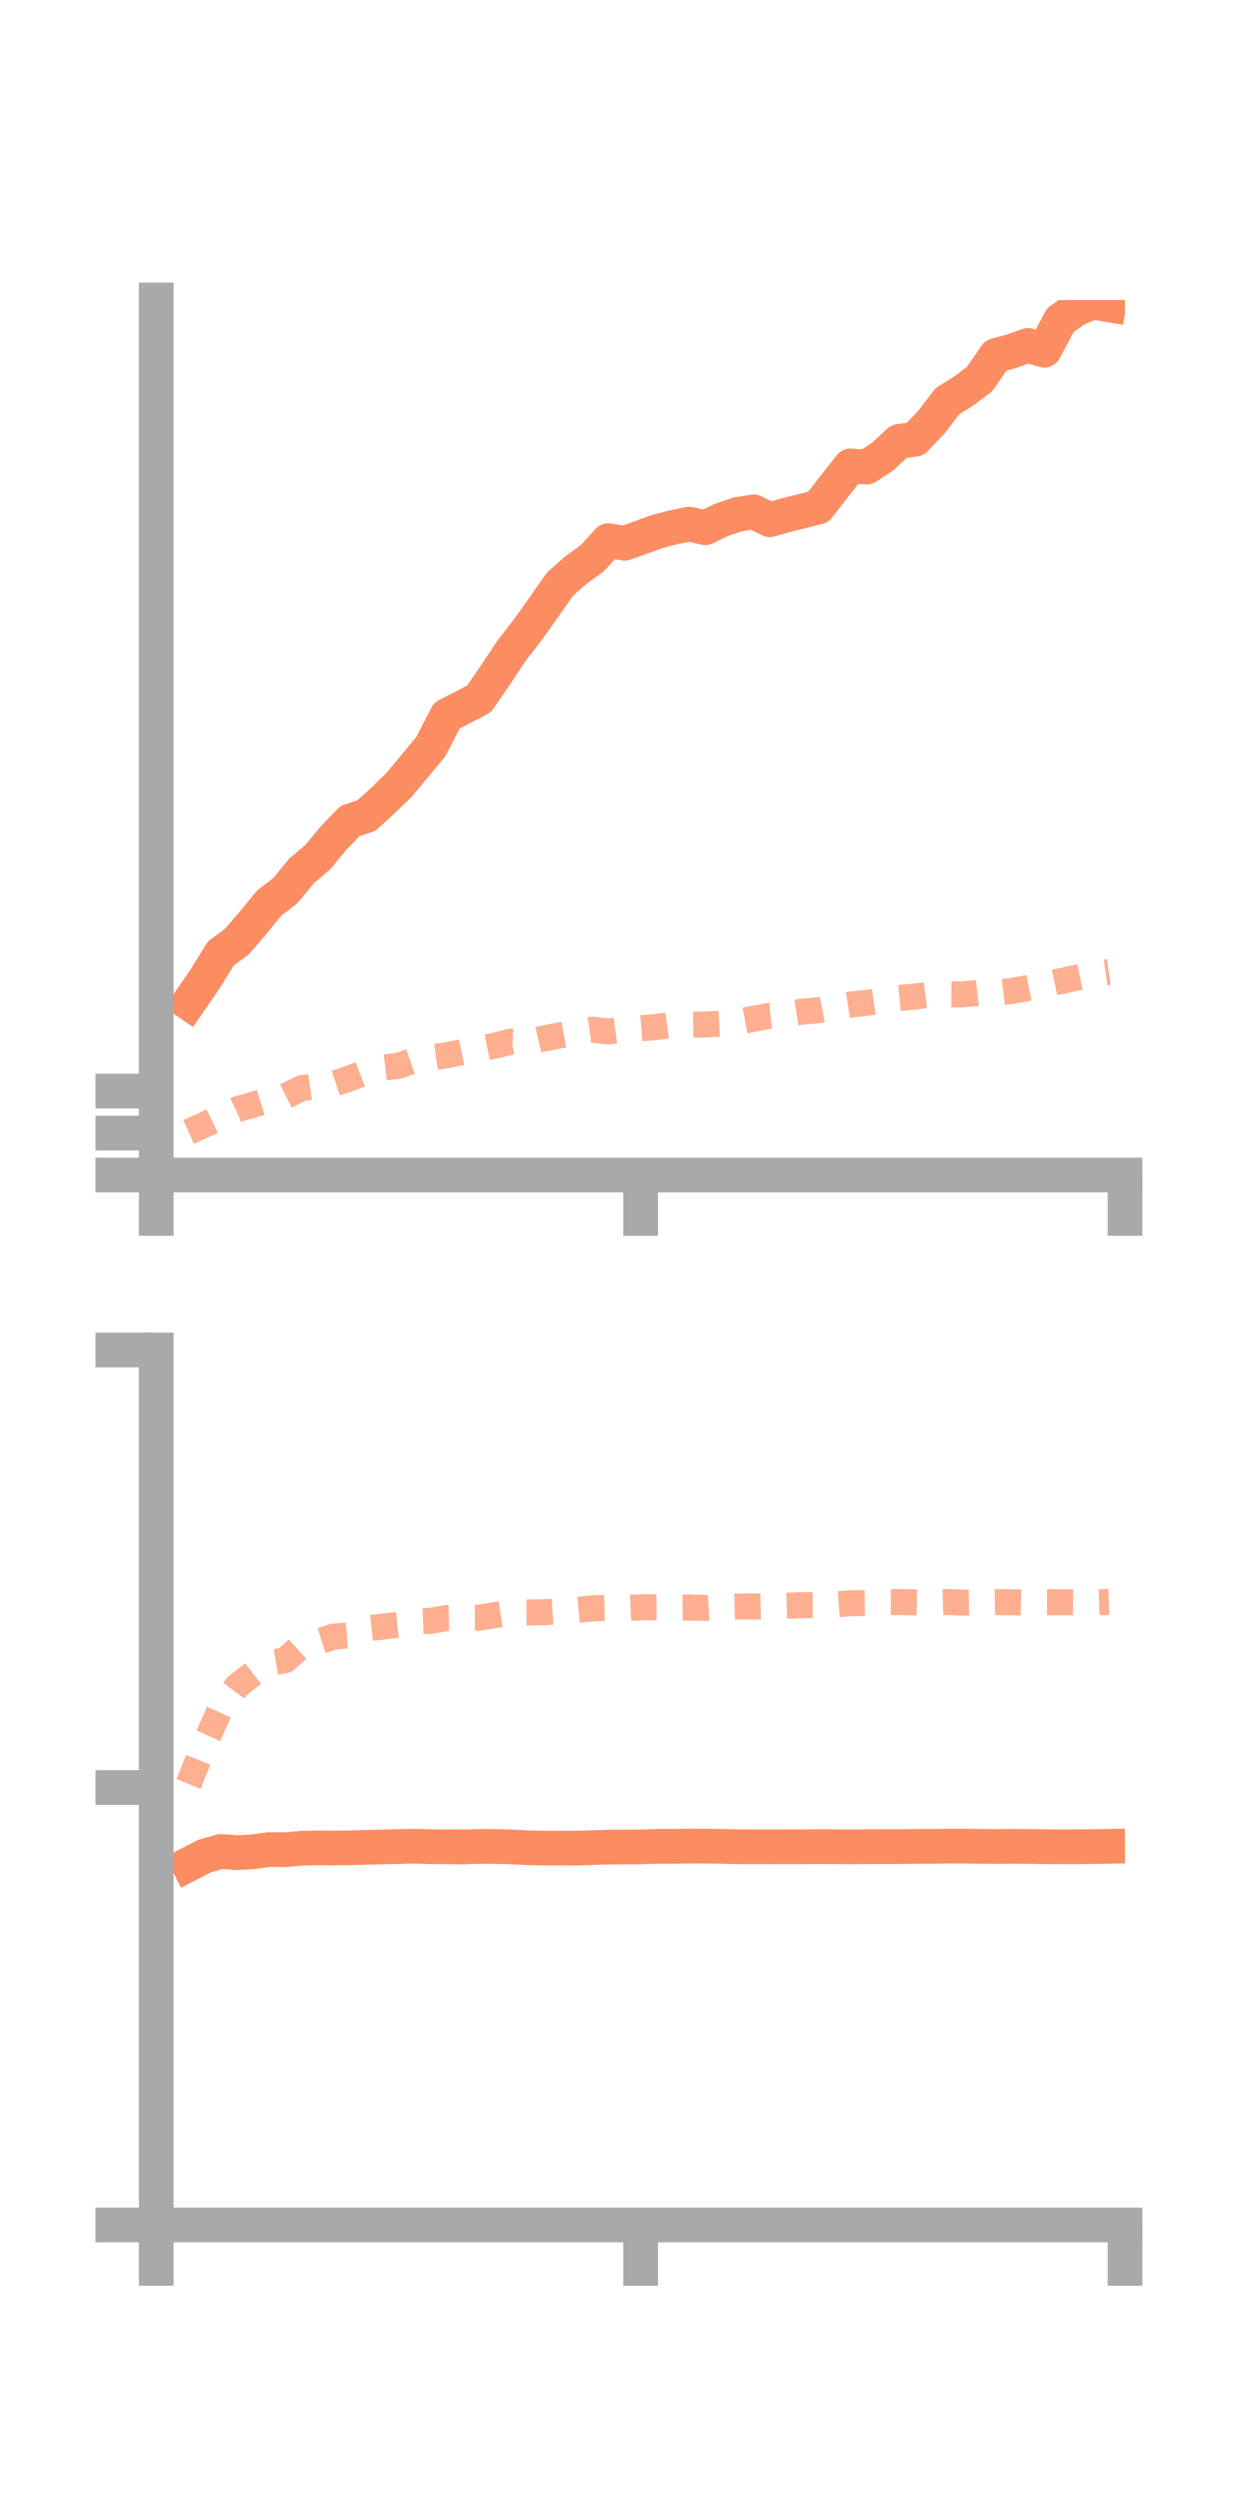 <?xml version="1.0" encoding="utf-8" standalone="no"?>
<!DOCTYPE svg PUBLIC "-//W3C//DTD SVG 1.1//EN"
  "http://www.w3.org/Graphics/SVG/1.1/DTD/svg11.dtd">
<!-- Created with matplotlib (https://matplotlib.org/) -->
<svg height="144pt" version="1.1" viewBox="0 0 72 144" width="72pt" xmlns="http://www.w3.org/2000/svg" xmlns:xlink="http://www.w3.org/1999/xlink">
 <defs>
  <style type="text/css">*{stroke-linecap:butt;stroke-linejoin:round;}</style>
 </defs>
 <g id="figure_1">
  <g id="patch_1">
   <path d="M 0 144 
L 72 144 
L 72 0 
L 0 0 
z
" style="fill:none;"/>
  </g>
  <g id="axes_1">
   <g id="patch_2">
    <path d="M 9 67.68 
L 64.8 67.68 
L 64.8 17.28 
L 9 17.28 
z
" style="fill:none;"/>
   </g>
   <g id="matplotlib.axis_1">
    <g id="xtick_1">
     <g id="line2d_1">
      <defs>
       <path d="M 0 0 
L 0 3.5 
" id="m6777fdb92c" style="stroke:#a9a9a9;stroke-width:2;"/>
      </defs>
      <g>
       <use style="fill:#a9a9a9;stroke:#a9a9a9;stroke-width:2;" x="9" xlink:href="#m6777fdb92c" y="67.68"/>
      </g>
     </g>
    </g>
    <g id="xtick_2">
     <g id="line2d_2">
      <g>
       <use style="fill:#a9a9a9;stroke:#a9a9a9;stroke-width:2;" x="36.9" xlink:href="#m6777fdb92c" y="67.68"/>
      </g>
     </g>
    </g>
    <g id="xtick_3">
     <g id="line2d_3">
      <g>
       <use style="fill:#a9a9a9;stroke:#a9a9a9;stroke-width:2;" x="64.8" xlink:href="#m6777fdb92c" y="67.68"/>
      </g>
     </g>
    </g>
   </g>
   <g id="matplotlib.axis_2">
    <g id="ytick_1">
     <g id="line2d_4">
      <defs>
       <path d="M 0 0 
L -3.5 0 
" id="m2f5864d2a4" style="stroke:#a9a9a9;stroke-width:2;"/>
      </defs>
      <g>
       <use style="fill:#a9a9a9;stroke:#a9a9a9;stroke-width:2;" x="9" xlink:href="#m2f5864d2a4" y="67.68"/>
      </g>
     </g>
    </g>
    <g id="ytick_2">
     <g id="line2d_5">
      <g>
       <use style="fill:#a9a9a9;stroke:#a9a9a9;stroke-width:2;" x="9" xlink:href="#m2f5864d2a4" y="65.263"/>
      </g>
     </g>
    </g>
    <g id="ytick_3">
     <g id="line2d_6">
      <g>
       <use style="fill:#a9a9a9;stroke:#a9a9a9;stroke-width:2;" x="9" xlink:href="#m2f5864d2a4" y="62.846"/>
      </g>
     </g>
    </g>
   </g>
   <g id="line2d_7">
    <path clip-path="url(#p5457b0cc2c)" d="M 10.86 57.769 
L 11.79 56.417 
L 12.72 54.915 
L 13.65 54.233 
L 14.58 53.144 
L 15.51 52.012 
L 16.44 51.298 
L 17.37 50.161 
L 18.3 49.376 
L 19.23 48.254 
L 20.16 47.29 
L 21.09 46.984 
L 22.02 46.147 
L 22.95 45.247 
L 23.88 44.133 
L 24.81 43.014 
L 25.74 41.212 
L 26.67 40.74 
L 27.6 40.247 
L 28.53 38.891 
L 29.46 37.489 
L 30.39 36.287 
L 31.32 34.984 
L 32.25 33.652 
L 33.18 32.829 
L 34.11 32.158 
L 35.04 31.139 
L 35.97 31.292 
L 36.9 30.962 
L 37.83 30.621 
L 38.76 30.378 
L 39.69 30.189 
L 40.62 30.396 
L 41.55 29.947 
L 42.48 29.633 
L 43.41 29.481 
L 44.34 29.936 
L 45.27 29.673 
L 46.2 29.438 
L 47.13 29.209 
L 48.06 28.01 
L 48.99 26.833 
L 49.92 26.904 
L 50.85 26.291 
L 51.78 25.426 
L 52.71 25.296 
L 53.64 24.324 
L 54.57 23.108 
L 55.5 22.526 
L 56.43 21.828 
L 57.36 20.477 
L 58.29 20.222 
L 59.22 19.896 
L 60.15 20.173 
L 61.08 18.433 
L 62.01 17.785 
L 62.94 17.401 
L 63.87 17.557 
" style="fill:none;stroke:#fc8d62;stroke-linecap:square;stroke-width:2;"/>
   </g>
   <g id="line2d_8">
    <path clip-path="url(#p5457b0cc2c)" d="M 10.86 65.196 
L 11.79 64.781 
L 12.72 64.333 
L 13.65 63.896 
L 14.58 63.634 
L 15.51 63.346 
L 16.44 63.143 
L 17.37 62.682 
L 18.3 62.545 
L 19.23 62.421 
L 20.16 62.109 
L 21.09 61.749 
L 22.02 61.503 
L 22.95 61.392 
L 23.88 61.068 
L 24.81 60.914 
L 25.74 60.781 
L 26.67 60.586 
L 27.6 60.414 
L 28.53 60.223 
L 29.46 59.994 
L 30.39 60.039 
L 31.32 59.819 
L 32.25 59.632 
L 33.18 59.462 
L 34.11 59.313 
L 35.04 59.414 
L 35.97 59.287 
L 36.9 59.229 
L 37.83 59.153 
L 38.76 59.021 
L 39.69 59.018 
L 40.62 59.012 
L 41.55 58.959 
L 42.48 58.861 
L 43.41 58.684 
L 44.34 58.509 
L 45.27 58.417 
L 46.2 58.27 
L 47.13 58.19 
L 48.06 58.009 
L 48.99 57.864 
L 49.92 57.766 
L 50.85 57.624 
L 51.78 57.487 
L 52.71 57.397 
L 53.64 57.281 
L 54.57 57.272 
L 55.5 57.278 
L 56.43 57.173 
L 57.36 57.188 
L 58.29 57.075 
L 59.22 56.906 
L 60.15 56.715 
L 61.08 56.519 
L 62.01 56.314 
L 62.94 56.114 
L 63.87 55.982 
" style="fill:none;stroke:#fc8d62;stroke-dasharray:1.5,1.5;stroke-dashoffset:0;stroke-opacity:0.7;stroke-width:1.5;"/>
   </g>
   <g id="patch_3">
    <path d="M 9 67.68 
L 9 17.28 
" style="fill:none;stroke:#a9a9a9;stroke-linecap:square;stroke-linejoin:miter;stroke-width:2;"/>
   </g>
   <g id="patch_4">
    <path d="M 64.8 67.68 
L 64.8 17.28 
" style="fill:none;"/>
   </g>
   <g id="patch_5">
    <path d="M 9 67.68 
L 64.8 67.68 
" style="fill:none;stroke:#a9a9a9;stroke-linecap:square;stroke-linejoin:miter;stroke-width:2;"/>
   </g>
   <g id="patch_6">
    <path d="M 9 17.28 
L 64.8 17.28 
" style="fill:none;"/>
   </g>
  </g>
  <g id="axes_2">
   <g id="patch_7">
    <path d="M 9 128.16 
L 64.8 128.16 
L 64.8 77.76 
L 9 77.76 
z
" style="fill:none;"/>
   </g>
   <g id="matplotlib.axis_3">
    <g id="xtick_4">
     <g id="line2d_9">
      <g>
       <use style="fill:#a9a9a9;stroke:#a9a9a9;stroke-width:2;" x="9" xlink:href="#m6777fdb92c" y="128.16"/>
      </g>
     </g>
    </g>
    <g id="xtick_5">
     <g id="line2d_10">
      <g>
       <use style="fill:#a9a9a9;stroke:#a9a9a9;stroke-width:2;" x="36.9" xlink:href="#m6777fdb92c" y="128.16"/>
      </g>
     </g>
    </g>
    <g id="xtick_6">
     <g id="line2d_11">
      <g>
       <use style="fill:#a9a9a9;stroke:#a9a9a9;stroke-width:2;" x="64.8" xlink:href="#m6777fdb92c" y="128.16"/>
      </g>
     </g>
    </g>
   </g>
   <g id="matplotlib.axis_4">
    <g id="ytick_4">
     <g id="line2d_12">
      <g>
       <use style="fill:#a9a9a9;stroke:#a9a9a9;stroke-width:2;" x="9" xlink:href="#m2f5864d2a4" y="128.16"/>
      </g>
     </g>
    </g>
    <g id="ytick_5">
     <g id="line2d_13">
      <g>
       <use style="fill:#a9a9a9;stroke:#a9a9a9;stroke-width:2;" x="9" xlink:href="#m2f5864d2a4" y="102.96"/>
      </g>
     </g>
    </g>
    <g id="ytick_6">
     <g id="line2d_14">
      <g>
       <use style="fill:#a9a9a9;stroke:#a9a9a9;stroke-width:2;" x="9" xlink:href="#m2f5864d2a4" y="77.76"/>
      </g>
     </g>
    </g>
   </g>
   <g id="line2d_15">
    <path clip-path="url(#pa92732bb40)" d="M 10.86 107.386 
L 11.79 106.907 
L 12.72 106.644 
L 13.65 106.713 
L 14.58 106.664 
L 15.51 106.533 
L 16.44 106.546 
L 17.37 106.458 
L 18.3 106.439 
L 19.23 106.446 
L 20.16 106.435 
L 21.09 106.408 
L 22.02 106.385 
L 22.95 106.362 
L 23.88 106.342 
L 24.81 106.373 
L 25.74 106.377 
L 26.67 106.385 
L 27.6 106.354 
L 28.53 106.357 
L 29.46 106.383 
L 30.39 106.43 
L 31.32 106.451 
L 32.25 106.451 
L 33.18 106.453 
L 34.11 106.424 
L 35.04 106.393 
L 35.97 106.387 
L 36.9 106.382 
L 37.83 106.35 
L 38.76 106.351 
L 39.69 106.335 
L 40.62 106.338 
L 41.55 106.35 
L 42.48 106.372 
L 43.41 106.375 
L 44.34 106.378 
L 45.27 106.374 
L 46.2 106.373 
L 47.13 106.367 
L 48.06 106.372 
L 48.99 106.38 
L 49.92 106.371 
L 50.85 106.366 
L 51.78 106.365 
L 52.71 106.353 
L 53.64 106.352 
L 54.57 106.338 
L 55.5 106.339 
L 56.43 106.349 
L 57.36 106.358 
L 58.29 106.352 
L 59.22 106.355 
L 60.15 106.371 
L 61.08 106.375 
L 62.01 106.376 
L 62.94 106.366 
L 63.87 106.348 
" style="fill:none;stroke:#fc8d62;stroke-linecap:square;stroke-width:2;"/>
   </g>
   <g id="line2d_16">
    <path clip-path="url(#pa92732bb40)" d="M 10.86 102.757 
L 11.79 100.449 
L 12.72 98.368 
L 13.65 97.124 
L 14.58 96.401 
L 15.51 95.785 
L 16.44 95.622 
L 17.37 94.772 
L 18.3 94.565 
L 19.23 94.27 
L 20.16 94.191 
L 21.09 93.799 
L 22.02 93.693 
L 22.95 93.589 
L 23.88 93.392 
L 24.81 93.36 
L 25.74 93.198 
L 26.67 93.183 
L 27.6 93.181 
L 28.53 93.026 
L 29.46 92.885 
L 30.39 92.88 
L 31.32 92.868 
L 32.25 92.805 
L 33.18 92.739 
L 34.11 92.642 
L 35.04 92.614 
L 35.97 92.631 
L 36.9 92.582 
L 37.83 92.574 
L 38.76 92.601 
L 39.69 92.59 
L 40.62 92.62 
L 41.55 92.56 
L 42.48 92.534 
L 43.41 92.534 
L 44.34 92.51 
L 45.27 92.487 
L 46.2 92.457 
L 47.13 92.454 
L 48.06 92.415 
L 48.99 92.347 
L 49.92 92.336 
L 50.85 92.279 
L 51.78 92.281 
L 52.71 92.296 
L 53.64 92.306 
L 54.57 92.277 
L 55.5 92.313 
L 56.43 92.294 
L 57.36 92.279 
L 58.29 92.291 
L 59.22 92.311 
L 60.15 92.285 
L 61.08 92.288 
L 62.01 92.299 
L 62.94 92.302 
L 63.87 92.267 
" style="fill:none;stroke:#fc8d62;stroke-dasharray:1.5,1.5;stroke-dashoffset:0;stroke-opacity:0.7;stroke-width:1.5;"/>
   </g>
   <g id="patch_8">
    <path d="M 9 128.16 
L 9 77.76 
" style="fill:none;stroke:#a9a9a9;stroke-linecap:square;stroke-linejoin:miter;stroke-width:2;"/>
   </g>
   <g id="patch_9">
    <path d="M 64.8 128.16 
L 64.8 77.76 
" style="fill:none;"/>
   </g>
   <g id="patch_10">
    <path d="M 9 128.16 
L 64.8 128.16 
" style="fill:none;stroke:#a9a9a9;stroke-linecap:square;stroke-linejoin:miter;stroke-width:2;"/>
   </g>
   <g id="patch_11">
    <path d="M 9 77.76 
L 64.8 77.76 
" style="fill:none;"/>
   </g>
  </g>
 </g>
 <defs>
  <clipPath id="p5457b0cc2c">
   <rect height="50.4" width="55.8" x="9" y="17.28"/>
  </clipPath>
  <clipPath id="pa92732bb40">
   <rect height="50.4" width="55.8" x="9" y="77.76"/>
  </clipPath>
 </defs>
</svg>
